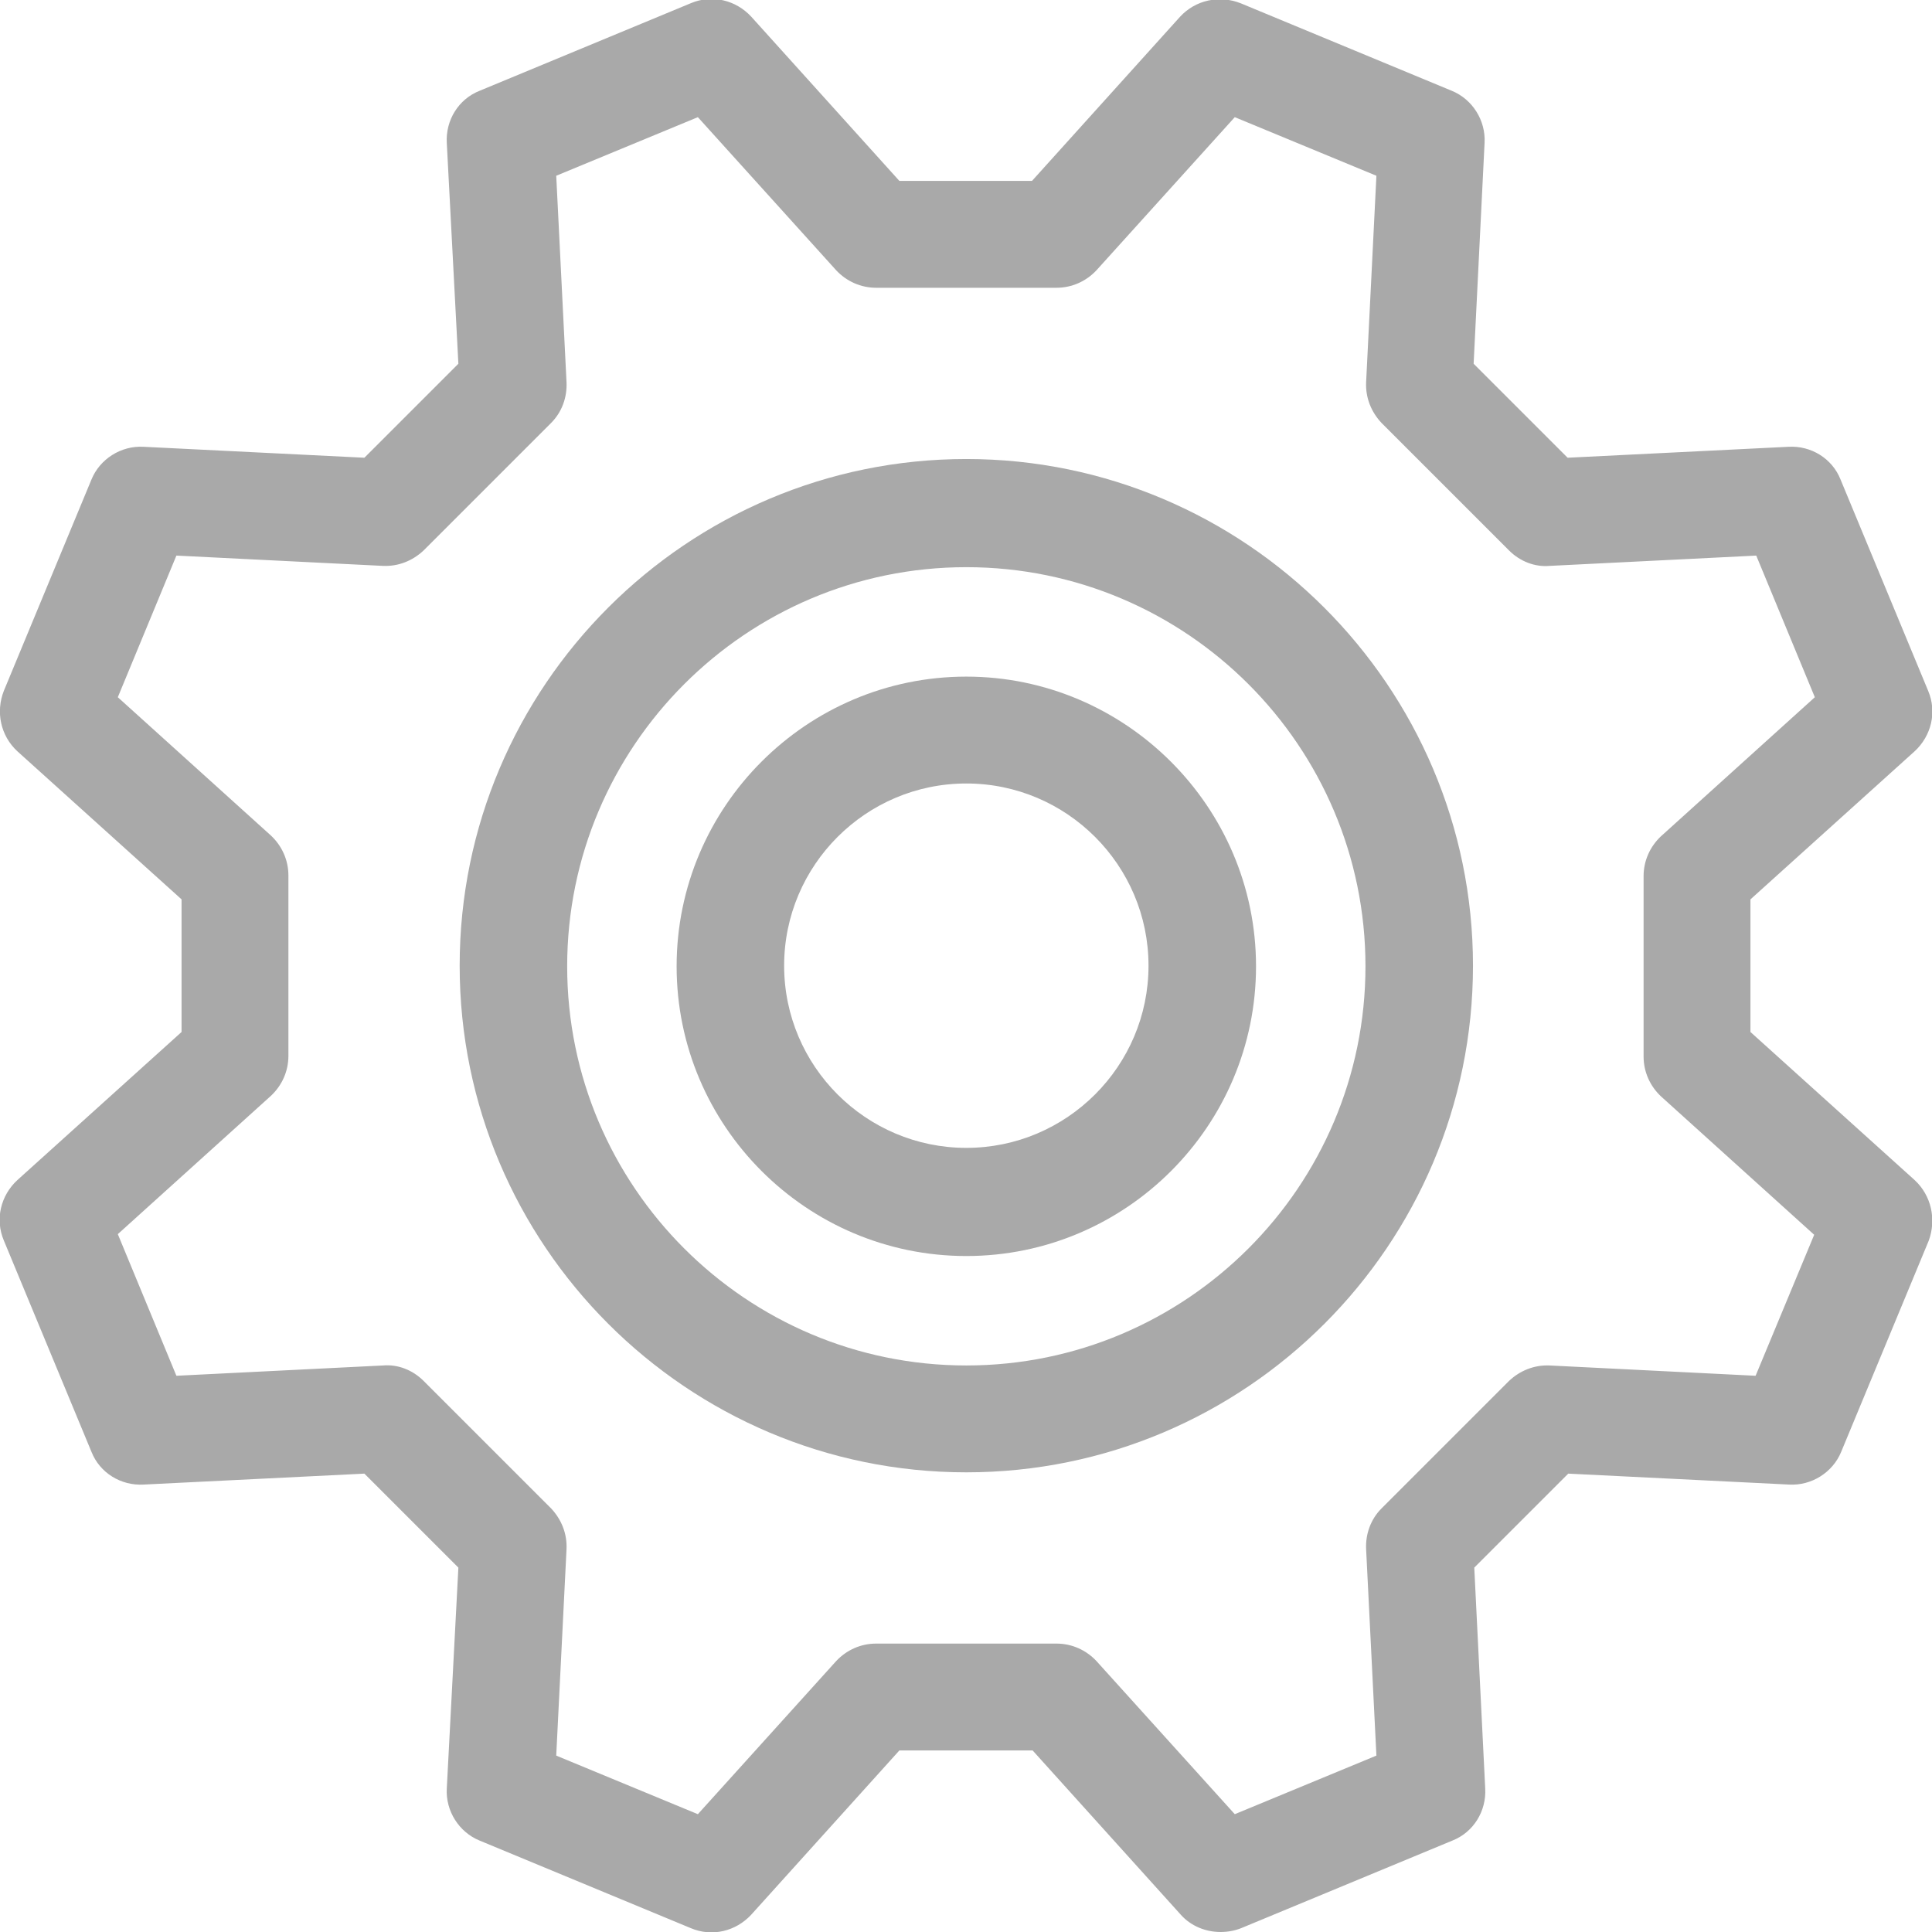 <?xml version="1.0" encoding="utf-8"?>
<!-- Generator: Adobe Illustrator 19.0.0, SVG Export Plug-In . SVG Version: 6.00 Build 0)  -->
<svg version="1.1" id="Layer_1" xmlns="http://www.w3.org/2000/svg" xmlns:xlink="http://www.w3.org/1999/xlink" x="0px" y="0px"
	 viewBox="-155 246.9 300.1 300.1" style="enable-background:new -155 246.9 300.1 300.1;" xml:space="preserve">
<style type="text/css">
	.st0{fill:#A9A9A9;}
</style>
<g>
	<g>
		<g>
			<path class="st0" d="M-4.9,352c-24.8,0-45,20.2-45,45s20.2,45,45,45s45-20.2,45-45S19.8,352-4.9,352z M-4.9,425.2
				c-15.6,0-28.3-12.7-28.3-28.3s12.7-28.3,28.3-28.3s28.3,12.7,28.3,28.3S10.7,425.2-4.9,425.2z"/>
			<path class="st0" d="M142.4,430.2l-25.5-23v-20.6l25.5-23c2.6-2.4,3.5-6.1,2.1-9.4l-13.6-32.8c-1.3-3.3-4.6-5.3-8.1-5.1
				l-34.3,1.7l-14.6-14.6l1.7-34.3c0.2-3.5-1.9-6.8-5.1-8.1l-32.8-13.6c-3.3-1.3-7-0.5-9.4,2.1l-23,25.5h-20.6l-23-25.5
				c-2.4-2.6-6.1-3.5-9.4-2.1l-32.8,13.6c-3.3,1.3-5.3,4.6-5.1,8.1l1.8,34.3l-14.6,14.6l-34.3-1.7c-3.5-0.2-6.8,1.9-8.1,5.1
				l-13.6,32.8c-1.3,3.3-0.5,7,2.1,9.4l25.5,23v20.6l-25.5,23c-2.6,2.4-3.5,6.1-2.1,9.4l13.6,32.8c1.3,3.3,4.6,5.3,8.1,5.1l34.3-1.7
				l14.6,14.6l-1.8,34.3c-0.2,3.5,1.9,6.8,5.1,8.1l32.8,13.6c3.3,1.4,7,0.5,9.4-2.1l23-25.5H5.4l23,25.5c1.6,1.8,3.9,2.7,6.2,2.7
				c1.1,0,2.2-0.2,3.2-0.6l32.8-13.6c3.3-1.3,5.3-4.6,5.1-8.1l-1.7-34.3l14.6-14.6l34.3,1.7c3.5,0.2,6.8-1.9,8.1-5.1l13.6-32.8
				C145.8,436.3,145,432.6,142.4,430.2z M117.7,460.6L85.7,459c-2.4-0.1-4.6,0.8-6.3,2.4l-19.8,19.8c-1.7,1.7-2.5,4-2.4,6.3
				l1.6,32.1l-22,9.1l-21.5-23.8c-1.6-1.7-3.8-2.7-6.2-2.7h-28c-2.4,0-4.6,1-6.2,2.7l-21.5,23.8l-22-9.1l1.6-32.1
				c0.1-2.4-0.8-4.6-2.4-6.3l-19.8-19.8c-1.7-1.7-4-2.6-6.3-2.4l-32.1,1.6l-9.1-22l23.8-21.5c1.7-1.6,2.7-3.8,2.7-6.2v-28
				c0-2.4-1-4.6-2.7-6.2l-23.8-21.5l9.1-22l32.1,1.6c2.4,0.1,4.6-0.8,6.3-2.4l19.8-19.8c1.7-1.7,2.5-4,2.4-6.3l-1.6-32.1l22-9.1
				l21.5,23.8c1.6,1.7,3.8,2.7,6.2,2.7h28c2.4,0,4.6-1,6.2-2.7l21.5-23.8l22,9.1l-1.6,32.1c-0.1,2.4,0.8,4.6,2.4,6.3l19.8,19.8
				c1.7,1.7,4,2.6,6.3,2.4l32.1-1.6l9.1,22L103,376.8c-1.7,1.6-2.7,3.8-2.7,6.2v28c0,2.4,1,4.6,2.7,6.2l23.8,21.5L117.7,460.6z"/>
			<path class="st0" d="M-4.9,318.2c-43.4,0-78.7,35.3-78.7,78.7c0,43.4,35.3,78.7,78.7,78.7s78.7-35.3,78.7-78.7
				C73.8,353.5,38.4,318.2-4.9,318.2z M-4.9,459c-34.2,0-62-27.8-62-62s27.8-62,62-62s62,27.8,62,62C57.1,431.2,29.3,459-4.9,459z"
				/>
		</g>
	</g>
</g>
</svg>
